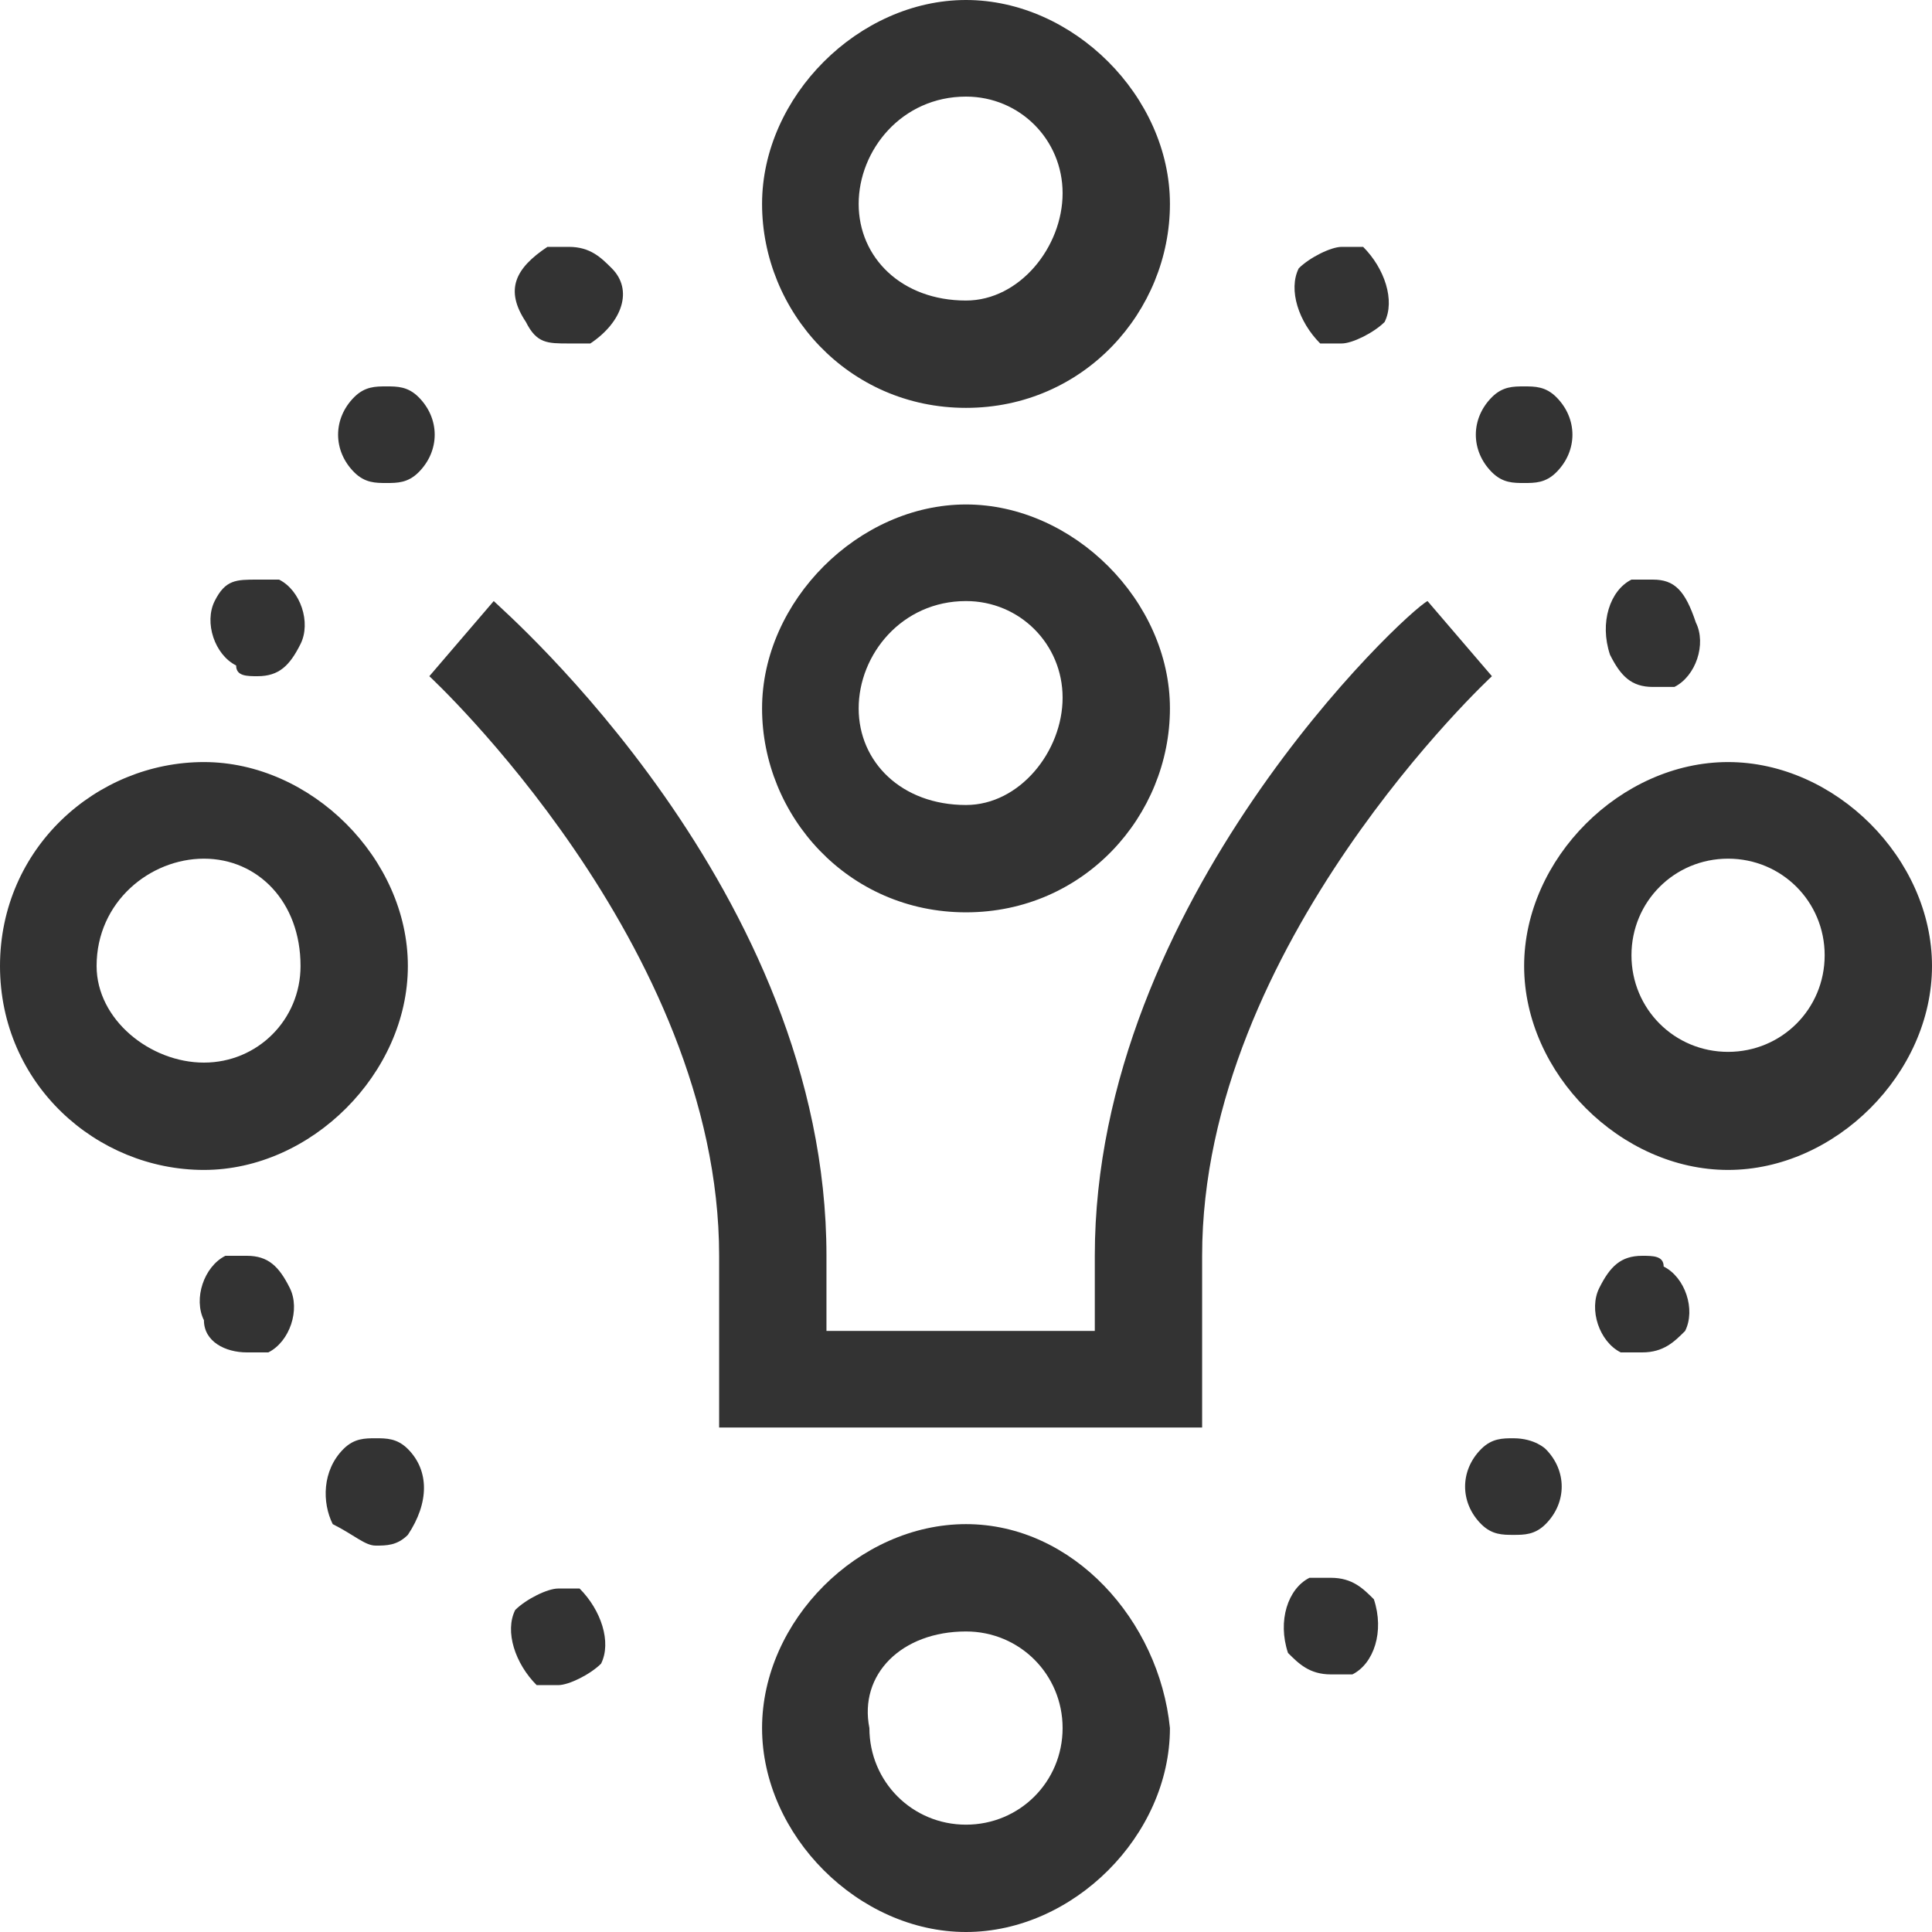 <svg xmlns="http://www.w3.org/2000/svg" width="18" height="18" viewBox="0 0 18 18"><path fill="#333" d="M11.1 13.3H6.7v-1.6C6.7 8.8 4 6.3 4 6.3l.6-.7c.1.1 3.1 2.7 3.1 6.1v.7h2.5v-.7c0-3.3 2.9-6 3.1-6.1l.6.7s-2.7 2.5-2.7 5.4v1.6zm1.3 1.4h-.2c-.2.1-.3.4-.2.7.1.1.2.2.4.2h.2c.2-.1.3-.4.2-.7-.1-.1-.2-.2-.4-.2zm1.7-1.3c-.1 0-.2 0-.3.1-.2.2-.2.5 0 .7.1.1.2.1.3.1.1 0 .2 0 .3-.1.2-.2.2-.5 0-.7 0 0-.1-.1-.3-.1zm1.2-1.7c-.2 0-.3.1-.4.3-.1.2 0 .5.2.6h.2c.2 0 .3-.1.4-.2.1-.2 0-.5-.2-.6 0-.1-.1-.1-.2-.1zm.1-6.3h-.2c-.2.1-.3.4-.2.7.1.2.2.3.4.3h.2c.2-.1.3-.4.2-.6-.1-.3-.2-.4-.4-.4zm-1.2-1.8c-.1 0-.2 0-.3.1-.2.2-.2.5 0 .7.1.1.2.1.3.1.1 0 .2 0 .3-.1.2-.2.2-.5 0-.7-.1-.1-.2-.1-.3-.1zm-1.7-1.3c-.1 0-.3.1-.4.2-.1.2 0 .5.2.7h.2c.1 0 .3-.1.4-.2.1-.2 0-.5-.2-.7h-.2zm-7.2.9h.2c.3-.2.4-.5.2-.7-.1-.1-.2-.2-.4-.2h-.2c-.3.2-.4.4-.2.7.1.2.2.2.4.2zM3.6 4.5c.1 0 .2 0 .3-.1.2-.2.2-.5 0-.7-.1-.1-.2-.1-.3-.1-.1 0-.2 0-.3.1-.2.2-.2.5 0 .7.1.1.2.1.3.1zM2.4 6.3c.2 0 .3-.1.4-.3.1-.2 0-.5-.2-.6h-.2c-.2 0-.3 0-.4.2-.1.2 0 .5.2.6 0 .1.1.1.2.1zm-.1 6.3h.2c.2-.1.3-.4.2-.6-.1-.2-.2-.3-.4-.3h-.2c-.2.1-.3.4-.2.6 0 .2.2.3.4.3zm1.2 1.8c.1 0 .2 0 .3-.1.2-.3.2-.6 0-.8-.1-.1-.2-.1-.3-.1s-.2 0-.3.1c-.2.2-.2.5-.1.7.2.1.3.2.4.2zm1.7 1.3c.1 0 .3-.1.4-.2.1-.2 0-.5-.2-.7h-.2c-.1 0-.3.1-.4.2-.1.2 0 .5.2.7h.2zM9 .9c.5 0 .9.4.9.9s-.4 1-.9 1c-.6 0-1-.4-1-.9s.4-1 1-1M9 0C8 0 7.1.9 7.1 1.9S7.9 3.8 9 3.8s1.9-.9 1.9-1.9S10 0 9 0z"/><path fill="#333" d="M9 5.6c.5 0 .9.4.9.9s-.4 1-.9 1c-.6 0-1-.4-1-.9s.4-1 1-1m0-.9c-1 0-1.9.9-1.9 1.9S7.9 8.5 9 8.5s1.9-.9 1.9-1.9S10 4.7 9 4.7zm0 10.5c.5 0 .9.4.9.9s-.4.9-.9.9-.9-.4-.9-.9c-.1-.5.3-.9.9-.9m0-1c-1 0-1.9.9-1.9 1.9 0 1 .9 1.9 1.9 1.9s1.9-.9 1.9-1.9c-.1-1-.9-1.9-1.9-1.9zM16.1 8c.5 0 .9.4.9.9s-.4.9-.9.9-.9-.4-.9-.9.4-.9.9-.9m0-.9c-1 0-1.9.9-1.9 1.9s.9 1.9 1.9 1.9c1 0 1.9-.9 1.9-1.9s-.9-1.9-1.9-1.9zM1.9 8c.5 0 .9.4.9 1 0 .5-.4.9-.9.9s-1-.4-1-.9c0-.6.5-1 1-1m0-.9C.9 7.1 0 7.9 0 9s.9 1.9 1.9 1.9S3.8 10 3.8 9s-.9-1.9-1.9-1.9z"/></svg>